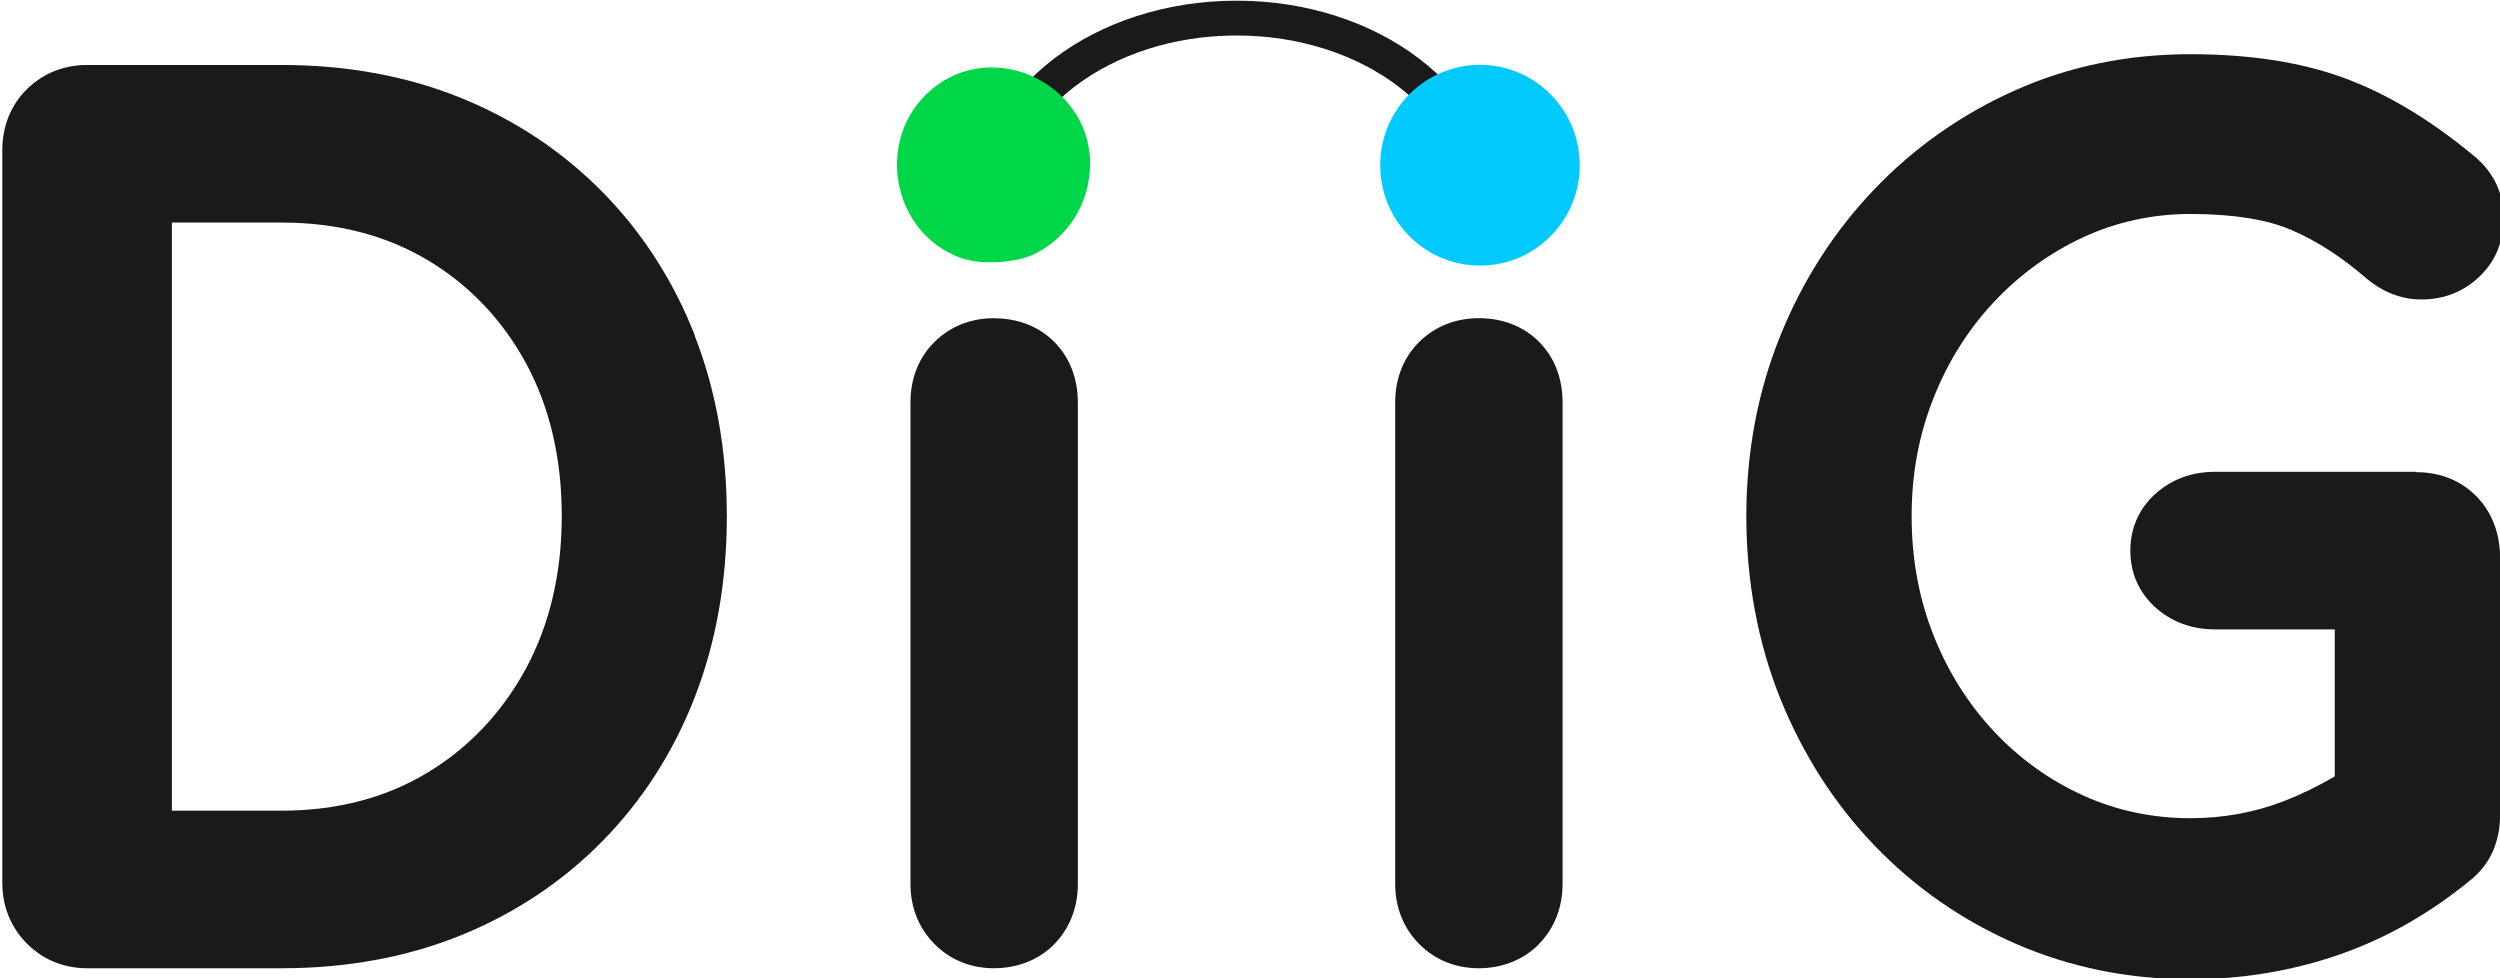 <?xml version="1.0" encoding="UTF-8" standalone="no"?>
<svg
   version="1.1"
   viewBox="0 0 943.471 369.25"
   id="svg38"
   sodipodi:docname="DiiG logo.svg"
   inkscape:version="1.3 (0e150ed6c4, 2023-07-21)"
   inkscape:export-filename="DiiG logo.png"
   inkscape:export-xdpi="96"
   inkscape:export-ydpi="96"
   width="943.471"
   height="369.25"
   xmlns:inkscape="http://www.inkscape.org/namespaces/inkscape"
   xmlns:sodipodi="http://sodipodi.sourceforge.net/DTD/sodipodi-0.dtd"
   xmlns="http://www.w3.org/2000/svg"
   xmlns:svg="http://www.w3.org/2000/svg">
  <sodipodi:namedview
     id="namedview38"
     pagecolor="#ffffff"
     bordercolor="#cccccc"
     borderopacity="1"
     inkscape:showpageshadow="0"
     inkscape:pageopacity="1"
     inkscape:pagecheckerboard="0"
     inkscape:deskcolor="#d1d1d1"
     inkscape:zoom="1.0265675"
     inkscape:cx="196.28519"
     inkscape:cy="-20.943581"
     inkscape:window-width="2560"
     inkscape:window-height="1009"
     inkscape:window-x="-8"
     inkscape:window-y="-8"
     inkscape:window-maximized="1"
     inkscape:current-layer="g1"
     inkscape:export-bgcolor="#ffffff00" />
  <defs
     id="defs1">
    <style
       id="style1">&#10;      .cls-1, .cls-2, .cls-3, .cls-4 {&#10;        fill: none;&#10;        stroke-width: 3px;&#10;      }&#10;&#10;      .cls-1, .cls-2, .cls-3, .cls-4, .cls-5 {&#10;        stroke-miterlimit: 10;&#10;      }&#10;&#10;      .cls-1, .cls-4 {&#10;        stroke-linecap: round;&#10;      }&#10;&#10;      .cls-1, .cls-5 {&#10;        stroke: #2b3086;&#10;      }&#10;&#10;      .cls-6 {&#10;        fill: #2e67b1;&#10;      }&#10;&#10;      .cls-6, .cls-7, .cls-8, .cls-9, .cls-10, .cls-11, .cls-12, .cls-13, .cls-14, .cls-15, .cls-16 {&#10;        stroke-width: 0px;&#10;      }&#10;&#10;      .cls-2 {&#10;        stroke: #4968b0;&#10;      }&#10;&#10;      .cls-7 {&#10;        fill: #016698;&#10;      }&#10;&#10;      .cls-8 {&#10;        fill: #000;&#10;      }&#10;&#10;      .cls-9 {&#10;        fill: #44b549;&#10;      }&#10;&#10;      .cls-10 {&#10;        fill: #cb3233;&#10;      }&#10;&#10;      .cls-11 {&#10;        fill: #fc3;&#10;      }&#10;&#10;      .cls-12 {&#10;        fill: #009949;&#10;      }&#10;&#10;      .cls-3 {&#10;        stroke: #2e67b1;&#10;      }&#10;&#10;      .cls-4 {&#10;        stroke: #000;&#10;      }&#10;&#10;      .cls-13 {&#10;        fill: #ee3c23;&#10;      }&#10;&#10;      .cls-14 {&#10;        fill: #f69668;&#10;      }&#10;&#10;      .cls-15 {&#10;        fill: #fff;&#10;      }&#10;&#10;      .cls-16 {&#10;        fill: #ca2026;&#10;      }&#10;&#10;      .cls-5 {&#10;        fill: #f7ec37;&#10;        stroke-width: 2px;&#10;      }&#10;    </style>
  </defs>
  <g
     id="shape_copy"
     data-name="shape copy"
     transform="matrix(3.646,0,0,3.705,-1942.1,-1216.232)"
     inkscape:export-filename="DiiG logo-export-1.svg"
     inkscape:export-xdpi="96"
     inkscape:export-ydpi="96">
    <g
       id="g1"
       transform="matrix(1.194,0,0,1.182,-93.463,-77.726)"
       inkscape:export-filename="g1.png"
       inkscape:export-xdpi="96"
       inkscape:export-ydpi="96">
      <g
         id="g2"
         transform="translate(1.379,109.501)">
        <g
           id="g9-2"
           transform="translate(-1.374,-109.352)">
          <path
             class="cls-13"
             d="m 584.63,372.24 c -1.86,-4.71 -4.55,-8.87 -8.01,-12.36 -3.46,-3.49 -7.58,-6.22 -12.27,-8.11 -4.66,-1.88 -9.89,-2.84 -15.53,-2.84 h -16.88 c -2,0 -3.8,0.71 -5.19,2.06 -1.41,1.37 -2.16,3.2 -2.16,5.29 v 63.14 c 0,2.02 0.74,3.82 2.13,5.22 1.39,1.39 3.2,2.13 5.22,2.13 h 16.88 c 5.65,0 10.87,-0.96 15.53,-2.84 4.68,-1.89 8.81,-4.62 12.26,-8.11 3.46,-3.49 6.16,-7.67 8.01,-12.41 1.85,-4.72 2.78,-9.97 2.78,-15.6 0,-5.63 -0.94,-10.87 -2.79,-15.56 v 0 z m -11.54,15.56 c 0,4.96 -1.06,9.4 -3.14,13.21 -2.08,3.78 -4.95,6.79 -8.56,8.94 -3.6,2.15 -7.83,3.24 -12.57,3.24 h -9.53 v -50.68 h 9.53 c 4.75,0 8.98,1.08 12.58,3.2 3.6,2.12 6.48,5.1 8.55,8.85 2.08,3.78 3.14,8.23 3.14,13.25 z"
             id="path6-4"
             style="fill:#1a1a1a;stroke-width:0px" />
          <path
             class="cls-13"
             d="m 610.58,370.75 c -2,0 -3.78,0.69 -5.14,2.01 -1.38,1.34 -2.12,3.15 -2.12,5.25 v 41.5 c 0,2.02 0.72,3.81 2.08,5.17 1.36,1.37 3.15,2.09 5.17,2.09 2.02,0 3.91,-0.73 5.25,-2.11 1.31,-1.36 2.01,-3.14 2.01,-5.14 v -41.5 c 0,-2.08 -0.71,-3.89 -2.04,-5.22 -1.33,-1.33 -3.14,-2.04 -5.22,-2.04 z"
             id="path7-3"
             style="fill:#1a1a1a;stroke-width:0px" />
          <path
             class="cls-13"
             d="m 652.6,370.75 c -2,0 -3.78,0.69 -5.14,2.01 -1.38,1.34 -2.12,3.15 -2.12,5.25 v 41.5 c 0,2.02 0.72,3.81 2.08,5.17 1.36,1.37 3.15,2.09 5.17,2.09 2.02,0 3.91,-0.73 5.25,-2.12 1.31,-1.36 2.01,-3.14 2.01,-5.14 v -41.5 c 0,-2.08 -0.7,-3.88 -2.04,-5.22 -1.33,-1.33 -3.14,-2.04 -5.22,-2.04 z"
             id="path8-0"
             style="fill:#1a1a1a;stroke-width:0px" />
          <path
             class="cls-13"
             d="m 733.86,383.99 h -17.44 c -1.98,0 -3.69,0.61 -5.09,1.82 -1.48,1.28 -2.26,3 -2.26,4.97 0,1.97 0.78,3.69 2.26,4.97 1.4,1.21 3.11,1.82 5.09,1.82 h 10.37 v 12.67 c -1.45,0.84 -2.93,1.56 -4.41,2.13 -2.53,0.97 -5.25,1.47 -8.1,1.47 -3.29,0 -6.43,-0.66 -9.32,-1.97 -2.92,-1.32 -5.52,-3.18 -7.74,-5.54 -2.23,-2.37 -3.99,-5.16 -5.23,-8.3 -1.25,-3.14 -1.88,-6.58 -1.88,-10.22 0,-3.64 0.63,-6.99 1.88,-10.13 1.24,-3.14 3,-5.93 5.23,-8.3 2.22,-2.36 4.83,-4.25 7.76,-5.6 2.89,-1.33 6.02,-2.01 9.3,-2.01 3.68,0 6.63,0.47 8.76,1.38 2.21,0.95 4.39,2.35 6.53,4.2 1.55,1.28 3.28,1.87 5.12,1.78 1.83,-0.09 3.41,-0.77 4.68,-2 1.33,-1.27 2.03,-2.93 2.03,-4.79 0,-0.76 -0.07,-1.41 -0.2,-2 -0.16,-0.71 -0.48,-1.41 -0.94,-2.08 -0.42,-0.61 -0.98,-1.18 -1.67,-1.71 -3.68,-3.01 -7.41,-5.21 -11.1,-6.54 -3.71,-1.34 -8.15,-2.01 -13.21,-2.01 -5.42,0 -10.54,1.04 -15.19,3.11 -4.63,2.05 -8.74,4.92 -12.21,8.53 -3.47,3.6 -6.22,7.86 -8.16,12.64 -1.95,4.79 -2.94,10.02 -2.94,15.54 0,5.52 0.99,10.86 2.93,15.67 1.95,4.82 4.69,9.09 8.17,12.69 3.48,3.61 7.61,6.47 12.28,8.49 4.68,2.02 9.76,3.05 15.12,3.05 4.49,0 8.84,-0.72 12.94,-2.14 4.12,-1.43 7.99,-3.63 11.57,-6.6 0.87,-0.77 1.49,-1.66 1.85,-2.64 0.32,-0.87 0.48,-1.77 0.48,-2.68 v -22.29 c 0,-2.06 -0.69,-3.87 -2.01,-5.23 -1.34,-1.38 -3.15,-2.12 -5.25,-2.12 z"
             id="path9-0"
             style="fill:#1a1a1a;stroke-width:0px" />
        </g>
        <path
           class="cls-3"
           d="m 651.316,251.548 c 0,-8.84 -9.45,-16.01 -21.1,-16.01 -11.65,0 -21.1,7.17 -21.1,16.01"
           id="path10-1"
           style="fill:none;stroke:#1a1a1a;stroke-width:3px;stroke-miterlimit:10;stroke-opacity:1" />
        <circle
           class="cls-11"
           cx="651.316"
           cy="248.218"
           r="8.65"
           id="circle11-4"
           style="fill:#00caff;fill-opacity:1;stroke-width:0px" />
        <path
           style="fill:#00d748;fill-opacity:1;stroke-width:0.316"
           d="m 606.281,256.198 c -6.015,-2.196 -7.447,-10.302 -2.556,-14.463 5.551,-4.722 14.321,-0.263 13.77,7 -0.236,3.115 -2.078,5.83 -4.857,7.162 -1.619,0.776 -4.664,0.92 -6.357,0.301 z"
           id="path1-62" />
      </g>
    </g>
  </g>
</svg>
